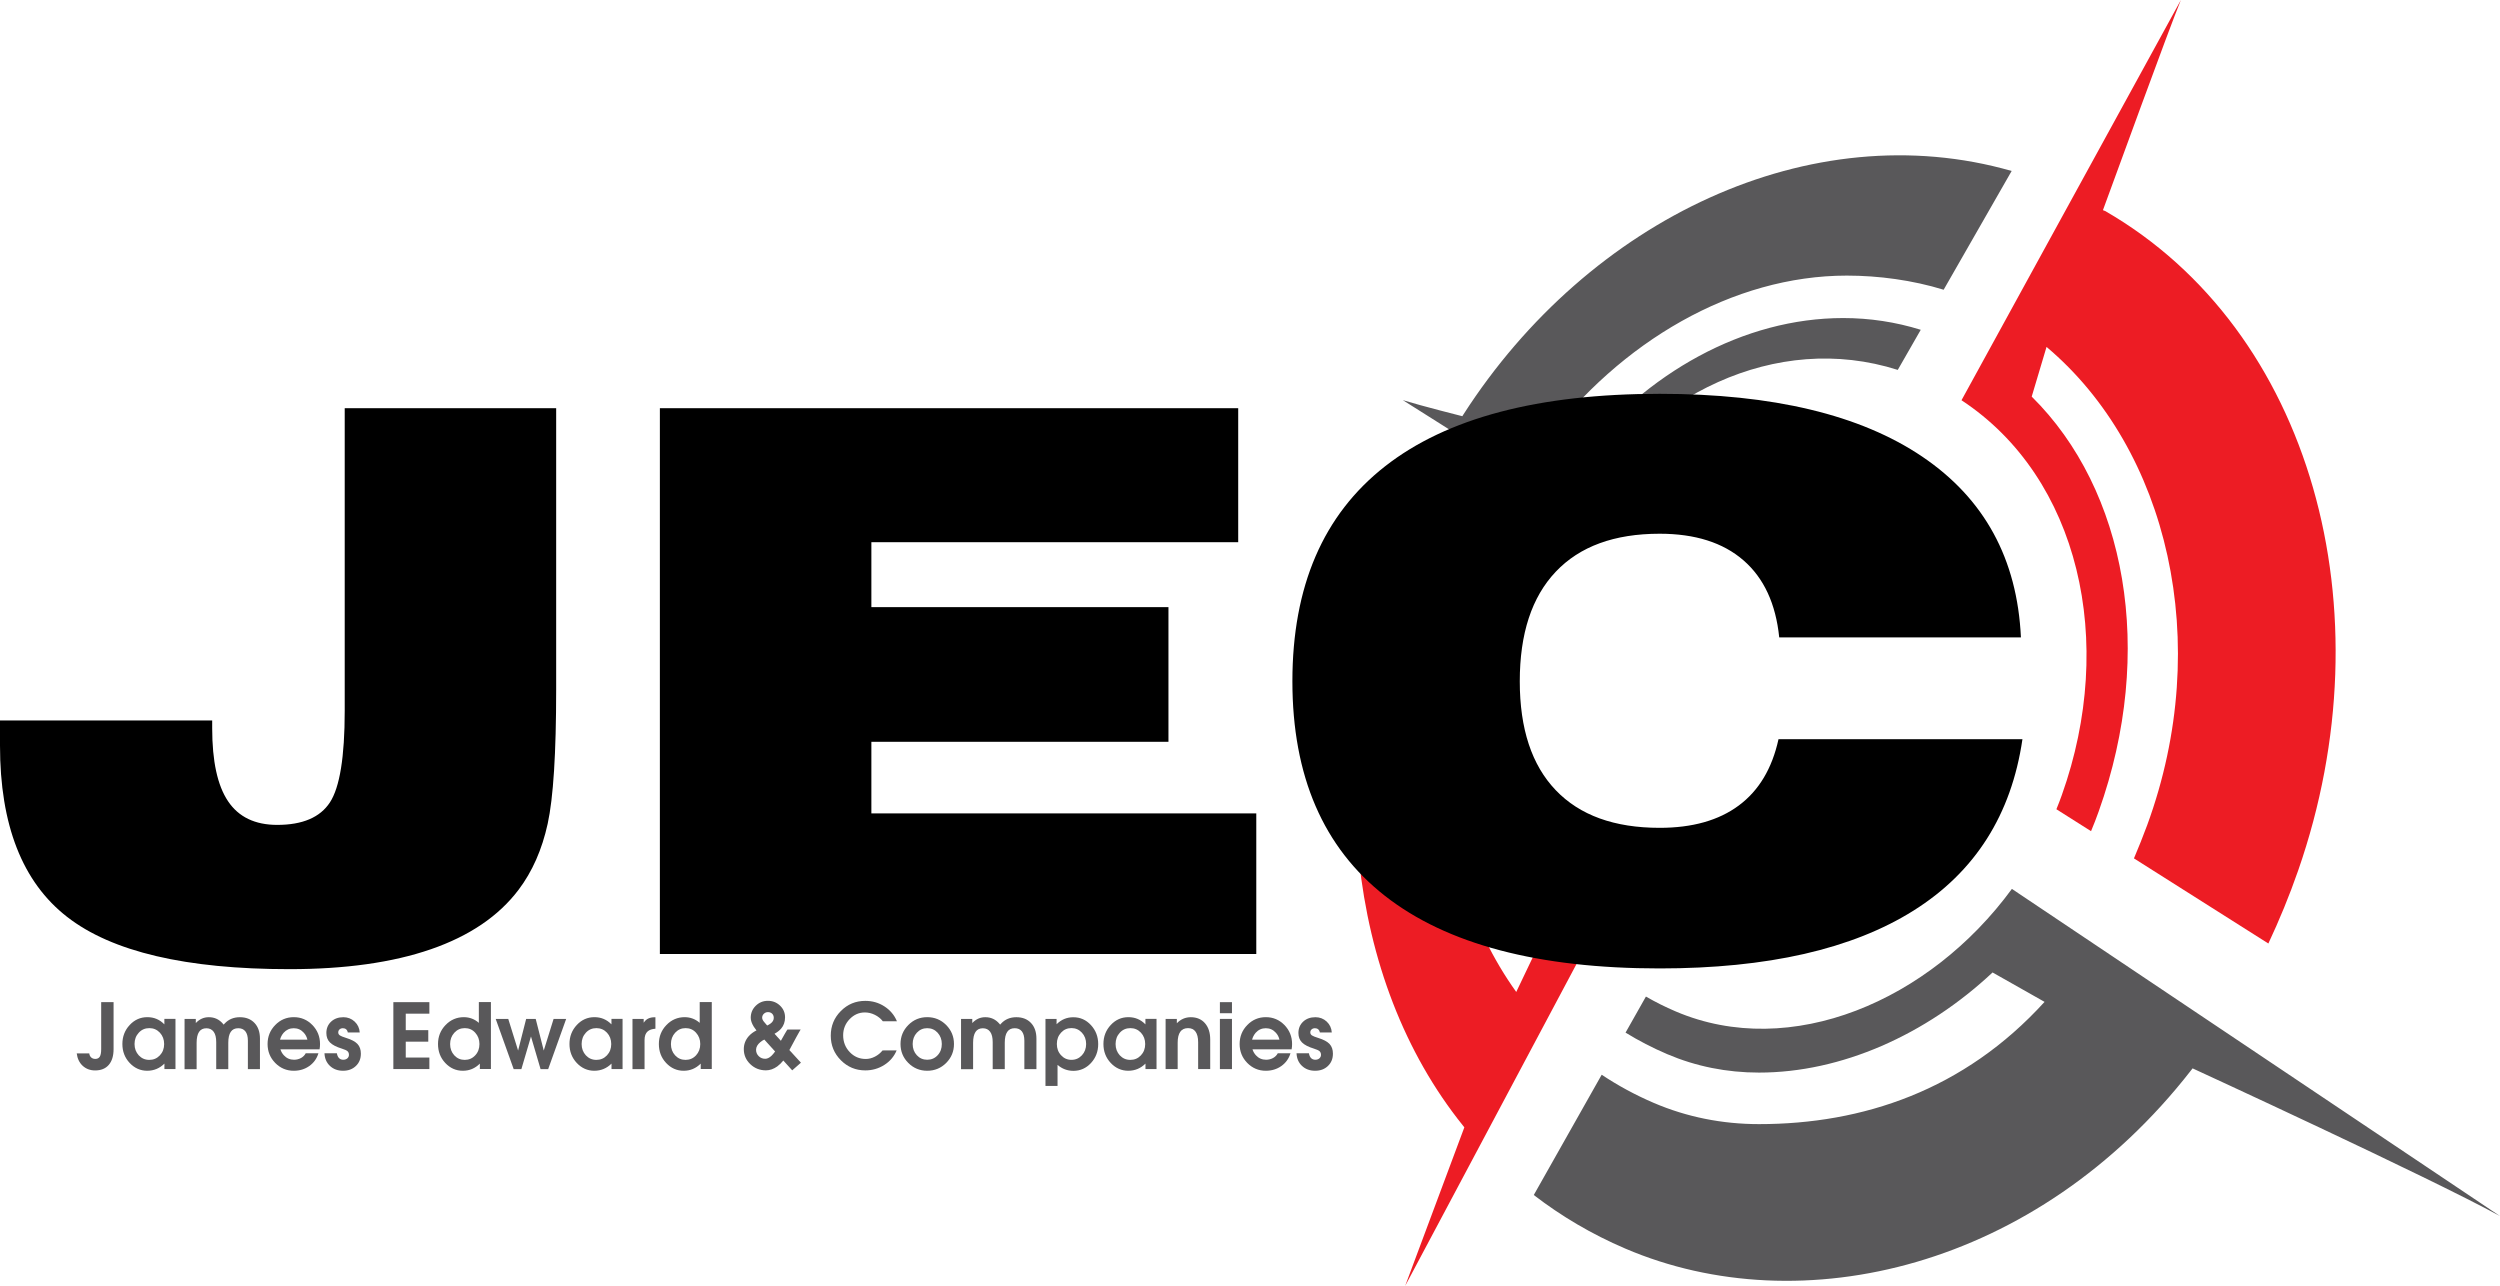 <?xml version="1.0" encoding="utf-8"?>
<!-- Generator: Adobe Illustrator 23.0.3, SVG Export Plug-In . SVG Version: 6.00 Build 0)  -->
<svg version="1.1" id="Layer_1" xmlns="http://www.w3.org/2000/svg" xmlns:xlink="http://www.w3.org/1999/xlink" x="0px" y="0px"
	 viewBox="0 0 544.8 280.25" style="enable-background:new 0 0 544.8 280.25;" xml:space="preserve">
<style type="text/css">
	.st0{fill:#59585A;}
	.st1{fill:#ED1C24;}
</style>
<g>
	<path class="st0" d="M401.67,69.31c-21.66,0-42.91,11.85-57.77,30.79l-7.43-3.49c16.62-22.22,41.25-36.55,65.99-36.55
		c6.9,0,14.31,0.99,21.1,3.08l14.82-25.88c-43.69-12.53-92.06,10.39-119.49,53.09c-0.07,0.12-0.15,0.23-0.22,0.35
		c0,0-8.81-2.22-12.97-3.5l37.49,23.67c15.96-24.85,43.82-38.69,70.37-30.26l5.01-8.74C413.1,70.17,407.44,69.31,401.67,69.31z"/>
	<path class="st1" d="M334.77,127.99c0.37-1.05,0.77-2.08,1.18-3.1l-4.84-3.01c-0.7,1.66-1.37,3.33-1.98,5.04
		c-9.62,26.99-9.03,57.64,5.85,79.7l-4.56,9.55c-5.11-7.14-9.08-15.31-11.79-24.31c-6.21-20.66-5.09-44.79,3.16-67.94
		c0.76-2.13,1.6-4.22,2.5-6.29l-15.09-9.39c-1.53,3.4-2.95,6.9-4.22,10.47c-16.4,46.03-11.78,94.76,13.87,126.63
		c0.09,0.11,0.18,0.22,0.26,0.33c0,0-5.38,14.43-12.9,34.56l39.18-73.6C327.38,187.27,324.58,156.58,334.77,127.99z"/>
	<path class="st0" d="M438.43,193.71c-17.91,24.47-48.24,37.37-73.24,26.71c-2.29-0.97-4.45-2.06-6.51-3.25l-4.44,7.86
		c2.83,1.74,5.86,3.32,9.1,4.7c6.24,2.66,12.96,4.01,19.99,4.01c17.89,0,36.33-8.18,50.89-21.82l11.33,6.41
		c-17.53,19.29-39.66,26.64-62.23,26.64c-8.03,0-15.74-1.55-22.9-4.61c-4.04-1.73-7.83-3.79-11.38-6.15l-14.8,26.21
		c5.97,4.59,12.61,8.54,19.96,11.68c38.38,16.42,89.69,4.25,123.22-38.78c0.13-0.17,0.26-0.33,0.39-0.5c0,0,51.42,23.66,66.99,32.19
		L438.43,193.71z"/>
	<path class="st1" d="M475.26,0l-47.81,87.22c25.68,16.9,33.77,52.63,21.87,86.02c-0.37,1.05-0.77,2.08-1.19,3.11l7.55,4.78
		c0.6-1.43,1.16-2.87,1.68-4.34c12.44-34.91,5.95-70.04-14.61-90.36l3.23-10.83c26.43,22.26,36.53,64.34,21.94,104.2
		c-0.92,2.51-1.9,4.91-2.89,7.26l29.29,18.55c2.37-5.05,4.56-10.34,6.5-15.92c19.73-56.72,2.92-117.78-42.09-143.72
		c-0.14-0.08-0.49-0.08-0.43-0.25C460.54,39.67,472.69,6.2,475.26,0z"/>
</g>
<g>
	<path d="M0,157h46.24v1.69c0,7.19,1.15,12.49,3.46,15.92c2.3,3.43,5.87,5.15,10.7,5.15c5.52,0,9.36-1.63,11.5-4.91
		c2.14-3.27,3.22-9.92,3.22-19.95V88.96h46.08v61.28c0,13.89-0.62,23.64-1.85,29.27c-1.23,5.63-3.35,10.43-6.35,14.4
		c-4.34,5.74-10.71,10.05-19.1,12.95c-8.39,2.9-18.67,4.34-30.84,4.34c-22.52,0-38.66-3.79-48.42-11.38
		C4.88,192.24,0,179.79,0,162.47V157z"/>
	<path d="M143.8,207.91V88.96h126.03v29.19h-79.94v14.15h64.74v29.35h-64.74v15.6h83.88v30.64H143.8z"/>
	<path d="M387.73,138.91c-0.75-7.35-3.35-12.95-7.8-16.81c-4.45-3.86-10.54-5.79-18.26-5.79c-9.87,0-17.41,2.76-22.64,8.28
		c-5.23,5.52-7.84,13.48-7.84,23.89c0,10.35,2.61,18.26,7.84,23.72c5.23,5.47,12.77,8.2,22.64,8.2c7.13,0,12.88-1.62,17.25-4.87
		c4.37-3.24,7.25-8.05,8.65-14.44h53.16c-2.41,16.46-10.31,28.9-23.69,37.32c-13.38,8.42-31.83,12.63-55.37,12.63
		c-26.43,0-46.38-5.27-59.84-15.8c-13.46-10.54-20.19-26.12-20.19-46.77c0-20.7,6.73-36.31,20.19-46.85
		c13.46-10.54,33.4-15.8,59.84-15.8c24.66,0,43.75,4.57,57.26,13.71c13.51,9.14,20.67,22.26,21.47,39.37H387.73z"/>
</g>
<g>
	<g>
		<path class="st0" d="M22.05,218.39h1.35h1.35v10.23c0,1.48-0.35,2.63-1.05,3.44c-0.7,0.81-1.69,1.21-2.97,1.21
			c-1.08,0-1.98-0.34-2.71-1.01c-0.73-0.67-1.16-1.58-1.3-2.71h2.73c0.04,0.37,0.18,0.66,0.41,0.88c0.24,0.22,0.54,0.33,0.9,0.33
			c0.46,0,0.79-0.17,0.99-0.5c0.2-0.33,0.3-0.88,0.3-1.64V218.39z"/>
		<path class="st0" d="M32.1,233.34c-1.5,0-2.78-0.57-3.84-1.7c-1.06-1.13-1.59-2.51-1.59-4.13c0-1.62,0.53-3,1.59-4.14
			c1.06-1.14,2.34-1.71,3.85-1.71c1.46,0,2.69,0.52,3.71,1.57v-1.2h2.42v10.94h-1.2h-1.21v-1.19
			C34.79,232.81,33.55,233.33,32.1,233.34z M32.54,224.05c-0.92,0-1.69,0.33-2.3,1c-0.62,0.67-0.92,1.49-0.92,2.47
			c0,0.98,0.31,1.79,0.92,2.46c0.62,0.66,1.38,0.99,2.29,0.99c0.92,0,1.69-0.33,2.31-0.99c0.62-0.66,0.93-1.48,0.93-2.46
			c0-0.98-0.31-1.8-0.92-2.47C34.22,224.38,33.46,224.05,32.54,224.05z"/>
		<path class="st0" d="M40.23,222.04h1.22h1.22v0.9c0.8-0.85,1.75-1.28,2.85-1.27c1.21,0,2.22,0.46,3.03,1.39l0.19,0.23l0.21-0.23
			c0.85-0.92,1.96-1.39,3.32-1.39c1.34,0,2.41,0.42,3.2,1.26c0.79,0.84,1.18,1.98,1.18,3.42v6.63h-1.31h-1.32v-6.19
			c0-0.89-0.18-1.57-0.54-2.03c-0.36-0.46-0.88-0.69-1.56-0.69c-0.73,0-1.27,0.26-1.63,0.79c-0.36,0.53-0.54,1.32-0.54,2.37v5.76
			h-1.31h-1.32v-5.89c0-0.99-0.18-1.74-0.55-2.25c-0.37-0.51-0.9-0.77-1.6-0.77c-0.7,0-1.23,0.26-1.59,0.79
			c-0.35,0.53-0.53,1.32-0.53,2.37v5.76h-1.31h-1.32V222.04z"/>
		<path class="st0" d="M64.02,233.34c-1.58,0-2.93-0.57-4.04-1.7c-1.11-1.13-1.67-2.51-1.67-4.13c0-1.62,0.56-3,1.67-4.14
			c1.11-1.14,2.46-1.71,4.04-1.71c1.59,0,2.94,0.57,4.05,1.71c1.11,1.14,1.67,2.52,1.67,4.14c0,0.39-0.03,0.78-0.1,1.16h-8.53
			c0.15,0.48,0.39,0.91,0.74,1.29c0.6,0.66,1.34,0.98,2.23,0.98c0.55,0,1.06-0.13,1.52-0.38c0.46-0.26,0.8-0.6,1.02-1.03h2.77
			c-0.35,1.16-1.02,2.09-1.99,2.78C66.42,233,65.3,233.34,64.02,233.34z M66.99,226.57c-0.13-0.58-0.39-1.08-0.78-1.51
			c-0.59-0.66-1.32-0.99-2.2-0.99c-0.87,0-1.6,0.33-2.2,0.99c-0.38,0.44-0.64,0.94-0.79,1.51H66.99z"/>
		<path class="st0" d="M75.79,224.99c-0.06-0.31-0.19-0.54-0.37-0.69c-0.18-0.15-0.41-0.23-0.69-0.23c-0.3,0-0.55,0.09-0.74,0.26
			c-0.19,0.17-0.28,0.4-0.28,0.67c0,0.26,0.12,0.47,0.36,0.64c0.24,0.16,0.69,0.34,1.37,0.55c1.15,0.35,1.97,0.79,2.47,1.32
			c0.49,0.53,0.73,1.23,0.73,2.1c0,1.1-0.36,2-1.09,2.69c-0.73,0.7-1.66,1.04-2.79,1.04c-1.15,0-2.1-0.35-2.85-1.05
			c-0.75-0.7-1.15-1.62-1.2-2.76h2.7c0.08,0.46,0.23,0.81,0.47,1.05c0.24,0.24,0.55,0.36,0.92,0.36c0.36,0,0.66-0.1,0.89-0.3
			c0.23-0.2,0.35-0.46,0.35-0.77c0-0.34-0.1-0.6-0.31-0.79c-0.21-0.19-0.62-0.37-1.22-0.56c-1.21-0.37-2.08-0.82-2.61-1.35
			c-0.52-0.52-0.78-1.21-0.78-2.06c0-1.01,0.35-1.84,1.04-2.48c0.69-0.64,1.58-0.96,2.67-0.96c0.95,0,1.77,0.32,2.45,0.95
			c0.68,0.64,1.05,1.43,1.11,2.37H75.79z"/>
		<path class="st0" d="M85.72,232.98v-14.59h7.85v1.25v1.26h-5.15v3.59h4.91v1.25V227h-4.91v3.46h5.15v1.25v1.26H85.72z"/>
		<path class="st0" d="M100.86,233.34c-1.5,0-2.77-0.57-3.83-1.7c-1.06-1.13-1.58-2.51-1.58-4.13c0-1.62,0.55-3,1.65-4.14
			c1.1-1.14,2.43-1.71,3.99-1.71c1.25,0.01,2.34,0.43,3.26,1.24v-4.53h1.31h1.32v14.59h-1.2h-1.21v-1.18
			C103.53,232.82,102.3,233.34,100.86,233.34z M101.29,224.05c-0.91,0-1.66,0.33-2.28,1c-0.61,0.67-0.92,1.49-0.92,2.47
			c0,0.98,0.3,1.79,0.91,2.46c0.61,0.66,1.37,0.99,2.27,0.99c0.91,0,1.68-0.33,2.29-0.99c0.62-0.66,0.92-1.48,0.92-2.46
			c0-0.98-0.31-1.8-0.92-2.47C102.96,224.38,102.2,224.05,101.29,224.05z"/>
		<path class="st0" d="M111.94,232.98l-3.92-10.94h1.37h1.37l2.14,6.88h0.01l1.75-6.88h1.04h1.04l1.75,6.88h0.01l2.14-6.88h1.37
			h1.37l-3.92,10.94h-0.83h-0.83l-2.09-7.11h0l-2.09,7.11h-0.83H111.94z"/>
		<path class="st0" d="M129.53,233.34c-1.5,0-2.78-0.57-3.84-1.7c-1.06-1.13-1.59-2.51-1.59-4.13c0-1.62,0.53-3,1.59-4.14
			c1.06-1.14,2.34-1.71,3.85-1.71c1.46,0,2.69,0.52,3.71,1.57v-1.2h2.42v10.94h-1.2h-1.21v-1.19
			C132.22,232.81,130.98,233.33,129.53,233.34z M129.97,224.05c-0.92,0-1.69,0.33-2.3,1c-0.62,0.67-0.92,1.49-0.92,2.47
			c0,0.98,0.31,1.79,0.92,2.46c0.62,0.66,1.38,0.99,2.29,0.99c0.92,0,1.69-0.33,2.31-0.99c0.62-0.66,0.93-1.48,0.93-2.46
			c0-0.98-0.31-1.8-0.92-2.47C131.65,224.38,130.88,224.05,129.97,224.05z"/>
		<path class="st0" d="M137.83,222.04h1.22h1.22v0.83l0.13-0.17c0.49-0.68,1.24-1.02,2.26-1.02h0.17v2.5
			c-0.74,0.05-1.3,0.24-1.69,0.58c-0.46,0.4-0.68,1.03-0.68,1.89v6.34h-1.31h-1.32V222.04z"/>
		<path class="st0" d="M148.99,233.34c-1.5,0-2.77-0.57-3.83-1.7c-1.06-1.13-1.58-2.51-1.58-4.13c0-1.62,0.55-3,1.65-4.14
			c1.1-1.14,2.43-1.71,3.99-1.71c1.25,0.01,2.34,0.43,3.26,1.24v-4.53h1.31h1.32v14.59h-1.2h-1.21v-1.18
			C151.65,232.82,150.42,233.34,148.99,233.34z M149.41,224.05c-0.91,0-1.66,0.33-2.28,1c-0.61,0.67-0.92,1.49-0.92,2.47
			c0,0.98,0.3,1.79,0.91,2.46c0.61,0.66,1.37,0.99,2.27,0.99c0.91,0,1.68-0.33,2.29-0.99s0.92-1.48,0.92-2.46
			c0-0.98-0.31-1.8-0.92-2.47C151.08,224.38,150.32,224.05,149.41,224.05z"/>
		<path class="st0" d="M163.6,221.8c0-1.03,0.36-1.9,1.09-2.62c0.73-0.72,1.61-1.08,2.65-1.08c1.04,0,1.92,0.35,2.65,1.05
			c0.73,0.7,1.09,1.55,1.09,2.56c0,0.97-0.29,1.79-0.87,2.46c-0.36,0.41-0.83,0.78-1.42,1.1l0.14,0.17l1.24,1.37l0.81-1.44
			c0.43-0.76,0.65-1.09,0.65-1.01h2.85c0-0.04-0.3,0.49-0.91,1.59c-0.46,0.82-0.97,1.78-1.55,2.88l2.52,2.75l-1.9,1.67l-1.94-2.14
			c-0.39,0.49-0.83,0.92-1.31,1.28c-0.8,0.57-1.62,0.86-2.48,0.86c-1.34,0-2.47-0.45-3.41-1.35c-0.94-0.9-1.41-1.99-1.41-3.27
			c0-1.07,0.36-2.01,1.07-2.82c0.46-0.51,1.02-0.93,1.69-1.26l-0.58-0.8C163.84,223.05,163.6,222.4,163.6,221.8z M166.76,230.73
			c0.44,0,0.88-0.21,1.34-0.63c0.27-0.26,0.54-0.58,0.81-0.96l-1.85-2.04l-0.5-0.56c-0.32,0.15-0.62,0.35-0.89,0.58
			c-0.61,0.51-0.91,1.06-0.91,1.66c0,0.55,0.2,1.01,0.59,1.39C165.72,230.54,166.2,230.73,166.76,230.73z M166.09,221.79
			c0,0.25,0.13,0.54,0.38,0.86l0.71,0.83c0.27-0.12,0.51-0.26,0.71-0.41c0.49-0.35,0.73-0.77,0.73-1.25c0-0.38-0.12-0.68-0.35-0.91
			c-0.23-0.23-0.54-0.35-0.91-0.35c-0.35,0-0.65,0.12-0.9,0.36C166.21,221.16,166.09,221.45,166.09,221.79z"/>
		<path class="st0" d="M195.4,228.89c-0.55,1.33-1.45,2.39-2.69,3.18c-1.24,0.79-2.62,1.19-4.14,1.19c-2.09,0-3.86-0.74-5.33-2.21
			c-1.47-1.48-2.2-3.26-2.2-5.36c0-2.11,0.73-3.9,2.2-5.37c1.47-1.48,3.24-2.21,5.33-2.21c1.53,0,2.93,0.4,4.17,1.21
			c1.25,0.81,2.16,1.89,2.72,3.24h-3.07c-0.46-0.59-1.04-1.06-1.75-1.41c-0.71-0.35-1.43-0.52-2.17-0.52
			c-1.28,0-2.39,0.49-3.33,1.47c-0.93,0.98-1.4,2.15-1.4,3.5c0,1.45,0.48,2.67,1.43,3.67c0.95,1,2.12,1.5,3.49,1.5
			c0.68,0,1.35-0.17,2.01-0.51c0.66-0.34,1.21-0.79,1.65-1.35H195.4z"/>
		<path class="st0" d="M197.94,231.64c-1.13-1.13-1.7-2.51-1.7-4.13c0-1.62,0.57-3,1.7-4.14c1.13-1.14,2.51-1.71,4.12-1.71
			c1.62,0,2.99,0.57,4.13,1.71c1.13,1.14,1.7,2.52,1.7,4.14c0,1.62-0.57,2.99-1.7,4.13c-1.13,1.13-2.51,1.7-4.13,1.7
			C200.45,233.34,199.07,232.77,197.94,231.64z M204.33,229.96c0.61-0.65,0.91-1.47,0.91-2.45c0-0.98-0.31-1.79-0.91-2.46
			c-0.61-0.66-1.37-0.99-2.27-0.99c-0.9,0-1.65,0.33-2.26,0.99c-0.61,0.66-0.91,1.48-0.91,2.46c0,0.98,0.3,1.79,0.91,2.45
			c0.61,0.66,1.36,0.98,2.26,0.98C202.96,230.94,203.72,230.62,204.33,229.96z"/>
		<path class="st0" d="M209.44,222.04h1.22h1.22v0.9c0.8-0.85,1.75-1.28,2.85-1.27c1.21,0,2.22,0.46,3.03,1.39l0.19,0.23l0.21-0.23
			c0.85-0.92,1.96-1.39,3.32-1.39c1.34,0,2.41,0.42,3.2,1.26c0.79,0.84,1.18,1.98,1.18,3.42v6.63h-1.31h-1.32v-6.19
			c0-0.89-0.18-1.57-0.54-2.03c-0.36-0.46-0.88-0.69-1.56-0.69c-0.73,0-1.27,0.26-1.63,0.79c-0.36,0.53-0.54,1.32-0.54,2.37v5.76
			h-1.31h-1.32v-5.89c0-0.99-0.18-1.74-0.55-2.25c-0.37-0.51-0.9-0.77-1.6-0.77c-0.7,0-1.23,0.26-1.59,0.79
			c-0.35,0.53-0.53,1.32-0.53,2.37v5.76h-1.31h-1.32V222.04z"/>
		<path class="st0" d="M227.84,222.04h1.2h1.21v1.16c1.03-1.02,2.25-1.53,3.66-1.52c1.5,0,2.78,0.57,3.83,1.71
			c1.05,1.14,1.58,2.52,1.58,4.14c0,1.62-0.53,2.99-1.58,4.13c-1.05,1.13-2.33,1.7-3.84,1.7c-1.3-0.01-2.45-0.44-3.44-1.3v4.58
			h-1.31h-1.32V222.04z M233.49,230.96c0.91,0,1.66-0.33,2.28-0.99c0.61-0.66,0.92-1.48,0.92-2.46c0-0.98-0.31-1.81-0.92-2.47
			c-0.61-0.66-1.37-1-2.27-1c-0.91,0-1.66,0.33-2.27,0.99c-0.61,0.66-0.92,1.48-0.92,2.47c0,0.98,0.3,1.8,0.92,2.46
			C231.84,230.63,232.59,230.96,233.49,230.96z"/>
		<path class="st0" d="M245.89,233.34c-1.5,0-2.78-0.57-3.84-1.7c-1.06-1.13-1.59-2.51-1.59-4.13c0-1.62,0.53-3,1.59-4.14
			c1.06-1.14,2.34-1.71,3.85-1.71c1.46,0,2.69,0.52,3.71,1.57v-1.2h2.42v10.94h-1.2h-1.21v-1.19
			C248.58,232.81,247.35,233.33,245.89,233.34z M246.33,224.05c-0.92,0-1.69,0.33-2.3,1c-0.62,0.67-0.92,1.49-0.92,2.47
			c0,0.98,0.31,1.79,0.92,2.46c0.62,0.66,1.38,0.99,2.29,0.99c0.92,0,1.69-0.33,2.31-0.99c0.62-0.66,0.93-1.48,0.93-2.46
			c0-0.98-0.31-1.8-0.92-2.47C248.01,224.38,247.25,224.05,246.33,224.05z"/>
		<path class="st0" d="M254.02,222.04h1.22h1.22v0.94c0.85-0.87,1.86-1.31,3.04-1.31c1.3,0,2.33,0.44,3.09,1.31
			c0.76,0.88,1.14,2.06,1.14,3.55v6.44h-1.31h-1.32v-5.86c0-1-0.19-1.76-0.56-2.28c-0.37-0.52-0.91-0.78-1.63-0.78
			c-0.76,0-1.33,0.26-1.7,0.79c-0.38,0.53-0.57,1.32-0.57,2.37v5.76h-1.31h-1.32V222.04z"/>
		<path class="st0" d="M265.84,218.39h2.63v2.41h-2.63V218.39z M265.84,222.04h1.31h1.32v10.94h-1.31h-1.32V222.04z"/>
		<path class="st0" d="M275.85,233.34c-1.58,0-2.93-0.57-4.04-1.7c-1.11-1.13-1.67-2.51-1.67-4.13c0-1.62,0.56-3,1.67-4.14
			c1.11-1.14,2.46-1.71,4.04-1.71c1.58,0,2.94,0.57,4.05,1.71c1.11,1.14,1.67,2.52,1.67,4.14c0,0.39-0.03,0.78-0.1,1.16h-8.53
			c0.15,0.48,0.4,0.91,0.74,1.29c0.6,0.66,1.34,0.98,2.23,0.98c0.55,0,1.06-0.13,1.52-0.38c0.46-0.26,0.8-0.6,1.02-1.03h2.77
			c-0.35,1.16-1.02,2.09-1.99,2.78C278.25,233,277.12,233.34,275.85,233.34z M278.82,226.57c-0.13-0.58-0.39-1.08-0.78-1.51
			c-0.59-0.66-1.32-0.99-2.2-0.99c-0.87,0-1.61,0.33-2.2,0.99c-0.38,0.44-0.64,0.94-0.79,1.51H278.82z"/>
		<path class="st0" d="M287.62,224.99c-0.06-0.31-0.19-0.54-0.37-0.69c-0.18-0.15-0.41-0.23-0.69-0.23c-0.3,0-0.55,0.09-0.74,0.26
			c-0.19,0.17-0.28,0.4-0.28,0.67c0,0.26,0.12,0.47,0.36,0.64c0.24,0.16,0.69,0.34,1.37,0.55c1.15,0.35,1.97,0.79,2.47,1.32
			c0.49,0.53,0.73,1.23,0.73,2.1c0,1.1-0.36,2-1.09,2.69c-0.73,0.7-1.66,1.04-2.79,1.04c-1.15,0-2.1-0.35-2.85-1.05
			c-0.75-0.7-1.15-1.62-1.2-2.76h2.7c0.08,0.46,0.23,0.81,0.47,1.05c0.24,0.24,0.55,0.36,0.92,0.36c0.36,0,0.66-0.1,0.89-0.3
			c0.23-0.2,0.35-0.46,0.35-0.77c0-0.34-0.11-0.6-0.31-0.79c-0.21-0.19-0.62-0.37-1.22-0.56c-1.21-0.37-2.08-0.82-2.61-1.35
			c-0.52-0.52-0.78-1.21-0.78-2.06c0-1.01,0.35-1.84,1.04-2.48c0.69-0.64,1.58-0.96,2.67-0.96c0.95,0,1.77,0.32,2.45,0.95
			c0.68,0.64,1.05,1.43,1.11,2.37H287.62z"/>
	</g>
</g>
</svg>
